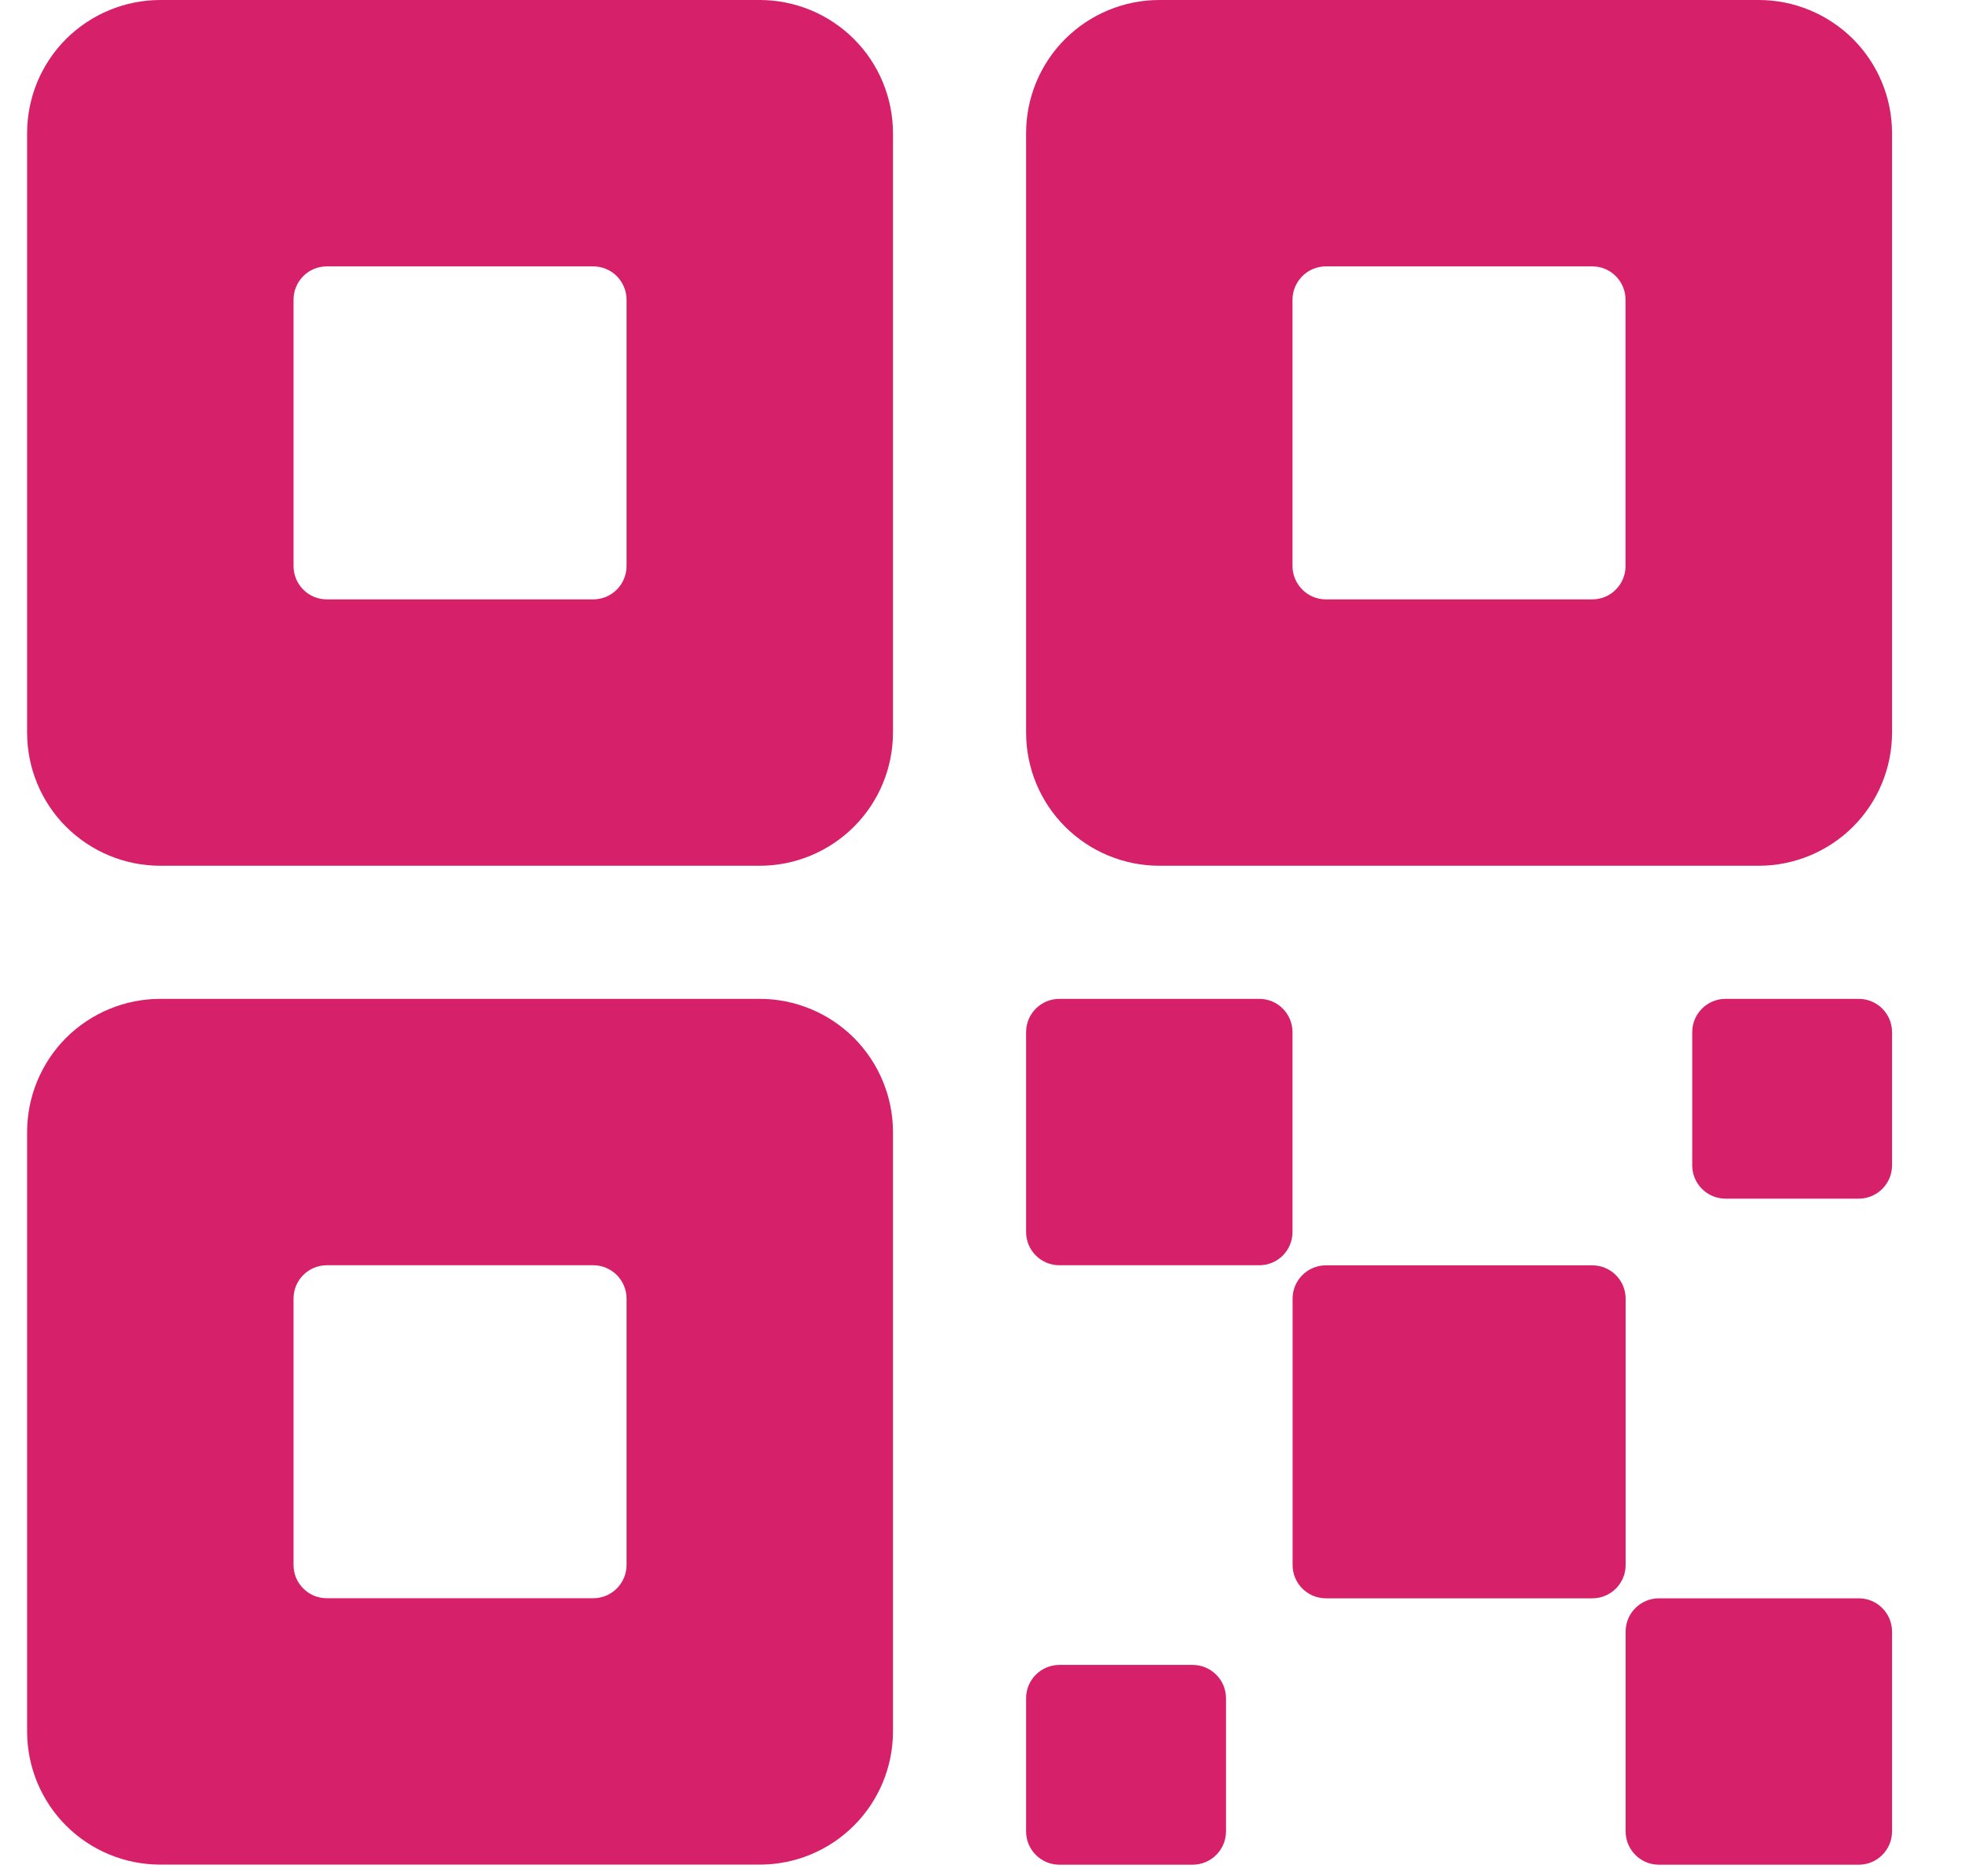 <svg width="21" height="20" viewBox="0 0 21 20" fill="none" xmlns="http://www.w3.org/2000/svg">
<path d="M16.974 13.49L14.134 13.49C13.938 13.49 13.779 13.649 13.779 13.845L13.779 16.685C13.779 16.881 13.938 17.04 14.134 17.04L16.974 17.04C17.17 17.04 17.329 16.881 17.329 16.685L17.329 13.845C17.329 13.649 17.17 13.49 16.974 13.49Z" fill="#D7206A"/>
<path d="M13.424 10.649L11.293 10.649C11.097 10.649 10.938 10.808 10.938 11.004L10.938 13.134C10.938 13.331 11.097 13.489 11.293 13.489L13.424 13.489C13.62 13.489 13.778 13.331 13.778 13.134L13.778 11.004C13.778 10.808 13.62 10.649 13.424 10.649Z" fill="#D7206A"/>
<path d="M19.814 17.04L17.684 17.04C17.488 17.04 17.329 17.199 17.329 17.395L17.329 19.525C17.329 19.721 17.488 19.88 17.684 19.88L19.814 19.88C20.01 19.88 20.169 19.721 20.169 19.525L20.169 17.395C20.169 17.199 20.01 17.04 19.814 17.04Z" fill="#D7206A"/>
<path d="M19.814 10.649L18.394 10.649C18.198 10.649 18.039 10.808 18.039 11.004L18.039 12.424C18.039 12.62 18.198 12.779 18.394 12.779L19.814 12.779C20.01 12.779 20.169 12.62 20.169 12.424L20.169 11.004C20.169 10.808 20.01 10.649 19.814 10.649Z" fill="#D7206A"/>
<path d="M12.713 17.75L11.293 17.75C11.097 17.75 10.938 17.909 10.938 18.105L10.938 19.525C10.938 19.721 11.097 19.88 11.293 19.88L12.713 19.88C12.909 19.88 13.069 19.721 13.069 19.525L13.069 18.105C13.069 17.909 12.909 17.75 12.713 17.75Z" fill="#D7206A"/>
<path d="M18.748 -1.81387e-09L12.358 -3.29795e-10C11.982 -2.42327e-10 11.621 0.15 11.354 0.416C11.088 0.682 10.938 1.043 10.938 1.42L10.938 7.81C10.938 8.187 11.088 8.548 11.354 8.814C11.621 9.08 11.982 9.23 12.358 9.23L18.748 9.23C19.125 9.23 19.486 9.08 19.753 8.814C20.019 8.548 20.169 8.187 20.169 7.81L20.169 1.42C20.169 1.043 20.019 0.682 19.753 0.416C19.486 0.15 19.125 -1.90134e-09 18.748 -1.81387e-09ZM17.328 6.035C17.328 6.129 17.291 6.219 17.224 6.286C17.158 6.353 17.068 6.39 16.974 6.39L14.133 6.39C14.039 6.39 13.949 6.353 13.883 6.286C13.816 6.219 13.778 6.129 13.778 6.035L13.778 3.195C13.778 3.101 13.816 3.011 13.883 2.944C13.949 2.877 14.039 2.84 14.133 2.84L16.974 2.84C17.068 2.84 17.158 2.877 17.224 2.944C17.291 3.011 17.328 3.101 17.328 3.195L17.328 6.035Z" fill="#D7206A"/>
<path d="M8.099 -1.81387e-09L1.709 -3.29795e-10C1.332 -2.42327e-10 0.971 0.15 0.704 0.416C0.438 0.682 0.289 1.043 0.289 1.42L0.289 7.81C0.289 8.187 0.438 8.548 0.704 8.814C0.971 9.08 1.332 9.23 1.709 9.23L8.099 9.23C8.475 9.23 8.836 9.08 9.103 8.814C9.369 8.548 9.519 8.187 9.519 7.81L9.519 1.42C9.519 1.043 9.369 0.682 9.103 0.416C8.836 0.15 8.475 -1.90134e-09 8.099 -1.81387e-09ZM6.679 6.035C6.679 6.129 6.641 6.219 6.575 6.286C6.508 6.353 6.418 6.39 6.324 6.39L3.484 6.39C3.389 6.39 3.299 6.353 3.233 6.286C3.166 6.219 3.129 6.129 3.129 6.035L3.129 3.195C3.129 3.101 3.166 3.011 3.233 2.944C3.299 2.877 3.389 2.84 3.484 2.84L6.324 2.84C6.418 2.84 6.508 2.877 6.575 2.944C6.641 3.011 6.679 3.101 6.679 3.195L6.679 6.035Z" fill="#D7206A"/>
<path d="M8.099 10.649L1.709 10.649C1.332 10.649 0.971 10.799 0.704 11.065C0.438 11.332 0.289 11.693 0.289 12.069L0.289 18.459C0.289 18.836 0.438 19.197 0.704 19.463C0.971 19.73 1.332 19.879 1.709 19.879L8.099 19.879C8.475 19.879 8.836 19.73 9.103 19.463C9.369 19.197 9.519 18.836 9.519 18.459L9.519 12.069C9.519 11.693 9.369 11.332 9.103 11.065C8.836 10.799 8.475 10.649 8.099 10.649ZM6.679 16.684C6.679 16.779 6.641 16.869 6.575 16.935C6.508 17.002 6.418 17.039 6.324 17.039L3.484 17.039C3.389 17.039 3.299 17.002 3.233 16.935C3.166 16.869 3.129 16.779 3.129 16.684L3.129 13.844C3.129 13.75 3.166 13.66 3.233 13.593C3.299 13.527 3.389 13.489 3.484 13.489L6.324 13.489C6.418 13.489 6.508 13.527 6.575 13.593C6.641 13.66 6.679 13.75 6.679 13.844L6.679 16.684Z" fill="#D7206A"/>
</svg>
